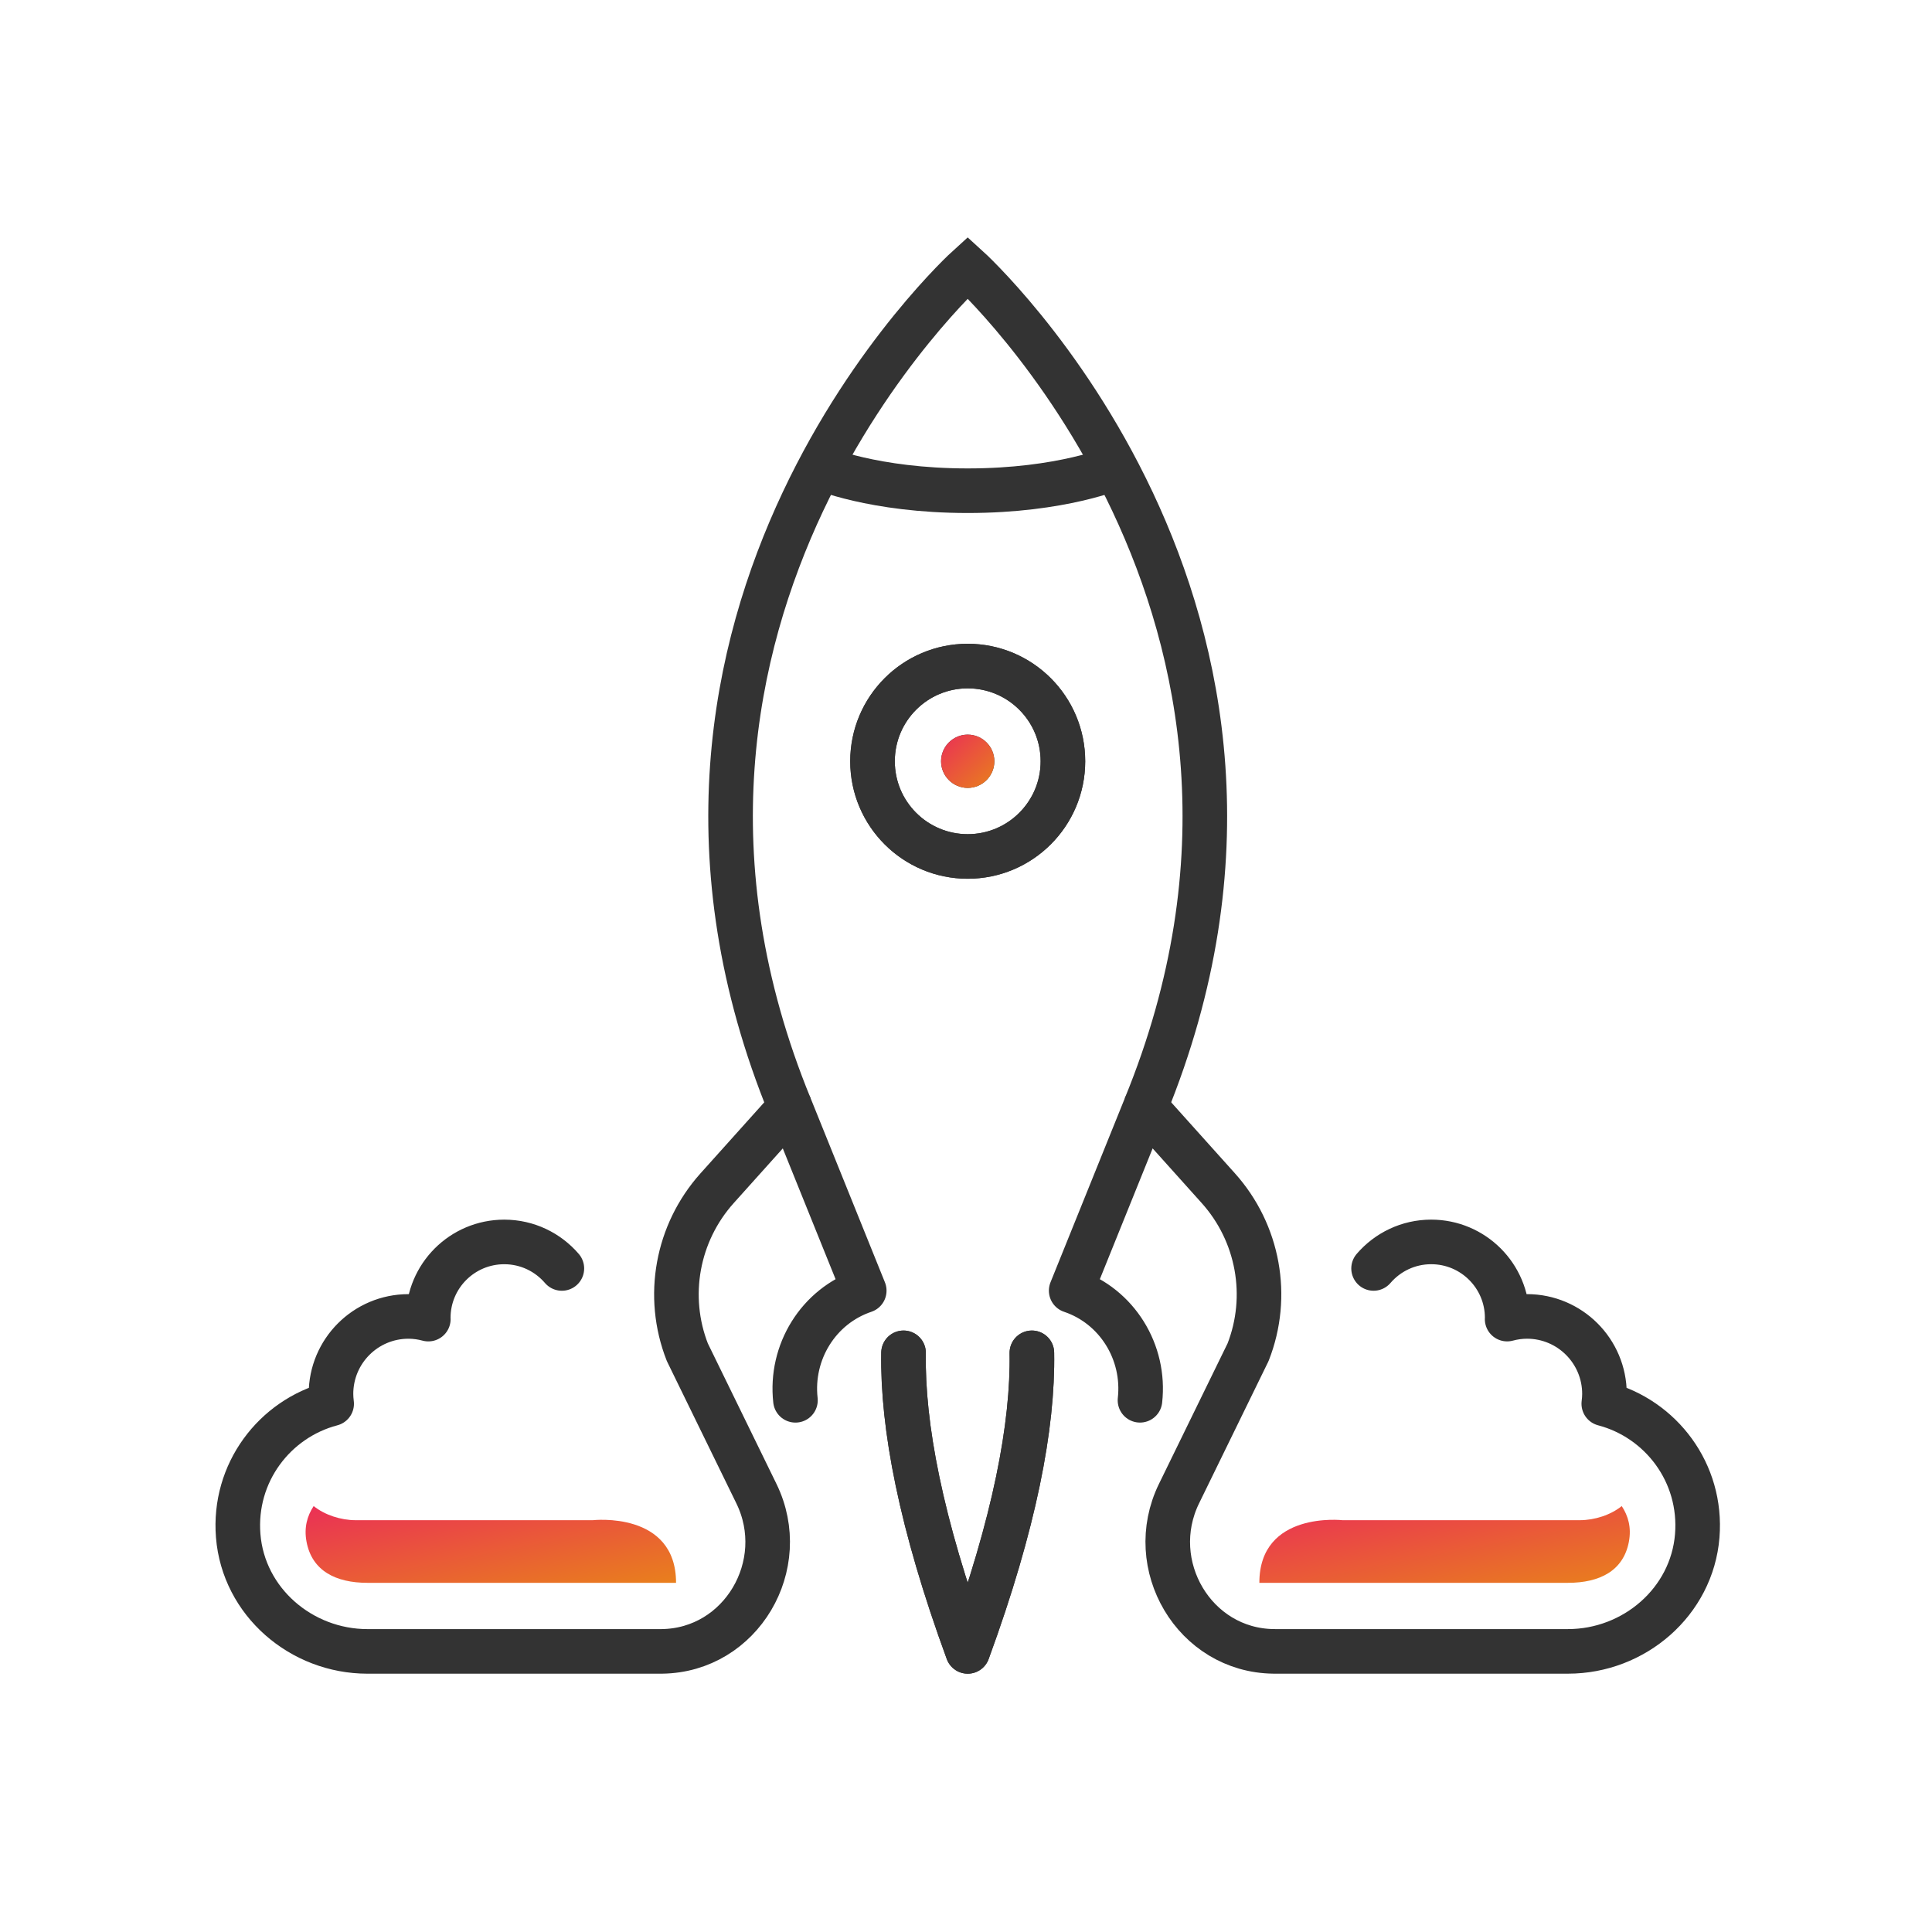 <svg width="130" height="130" viewBox="0 0 130 130" fill="none" xmlns="http://www.w3.org/2000/svg">
<path d="M76.707 94.222C77.069 90.99 75.171 87.889 72.077 86.846V86.845L77.068 74.481L81.977 79.95C84.675 82.957 85.456 87.227 83.98 90.988L79.332 100.504C76.989 105.302 80.358 111.056 85.697 111.117C85.736 111.118 85.776 111.118 85.815 111.118H105.505C109.962 111.118 113.847 107.782 114.204 103.341C114.544 99.104 111.761 95.467 107.915 94.455C107.942 94.238 107.961 94.018 107.961 93.793C107.961 90.913 105.627 88.579 102.748 88.579C102.284 88.579 101.839 88.645 101.411 88.759C101.411 88.732 101.416 88.707 101.416 88.68C101.416 85.855 99.126 83.566 96.302 83.566C94.75 83.566 93.362 84.26 92.425 85.351" stroke="#333333" stroke-width="3" stroke-miterlimit="10" stroke-linecap="round" stroke-linejoin="round"/>
<path d="M75.079 31.454C75.079 31.454 71.464 33.019 65.114 33.019C58.764 33.019 55.151 31.454 55.151 31.454" stroke="#333333" stroke-width="3" stroke-miterlimit="10"/>
<path d="M71.521 51.224C71.521 47.686 68.652 44.818 65.114 44.818C61.578 44.818 58.709 47.686 58.709 51.224C58.709 54.762 61.578 57.629 65.114 57.629C68.652 57.629 71.521 54.762 71.521 51.224Z" stroke="#333333" stroke-width="3" stroke-miterlimit="10"/>
<path d="M65.114 52.516C64.402 52.516 63.822 51.936 63.822 51.224C63.822 50.512 64.403 49.931 65.114 49.931C65.827 49.931 66.408 50.512 66.408 51.224C66.408 51.936 65.827 52.516 65.114 52.516Z" fill="#FFC524" stroke="#333333"/>
<path d="M60.796 91.029C60.713 95.917 61.948 102.479 65.114 111.119C68.28 102.479 69.515 95.916 69.432 91.029" stroke="#333333" stroke-width="3" stroke-miterlimit="10" stroke-linecap="round" stroke-linejoin="round"/>
<path d="M53.524 94.223C53.162 90.99 55.059 87.889 58.153 86.846V86.845L53.163 74.481L48.254 79.951C45.556 82.958 44.775 87.228 46.25 90.989L50.898 100.505C53.242 105.303 49.873 111.057 44.533 111.118C44.494 111.119 44.455 111.119 44.416 111.119H24.727C20.27 111.119 16.385 107.783 16.028 103.342C15.688 99.105 18.471 95.468 22.317 94.456C22.29 94.239 22.271 94.019 22.271 93.794C22.271 90.914 24.605 88.58 27.484 88.58C27.948 88.58 28.393 88.646 28.821 88.76C28.821 88.733 28.816 88.708 28.816 88.681C28.816 85.856 31.106 83.567 33.93 83.567C35.482 83.567 36.87 84.261 37.807 85.352" stroke="#333333" stroke-width="3" stroke-miterlimit="10" stroke-linecap="round" stroke-linejoin="round"/>
<path d="M53.163 74.481C39.52 41.203 65.114 18 65.114 18C65.114 18 90.711 41.203 77.066 74.481" stroke="#333333" stroke-width="3" stroke-miterlimit="10"/>
<path d="M58.71 51.224C58.71 47.686 61.578 44.818 65.116 44.818C68.653 44.818 71.522 47.686 71.522 51.224C71.522 54.762 68.653 57.629 65.116 57.629C61.578 57.629 58.71 54.762 58.71 51.224Z" stroke="#333333" stroke-width="3" stroke-miterlimit="10"/>
<path d="M65.116 53.016C64.127 53.016 63.322 52.212 63.322 51.224C63.322 50.236 64.127 49.431 65.116 49.431C66.104 49.431 66.908 50.236 66.908 51.224C66.908 52.212 66.104 53.016 65.116 53.016Z" fill="url(#paint0_linear_72_2797)"/>
<path d="M69.433 91.029C69.516 95.917 68.282 102.479 65.116 111.119C61.95 102.479 60.715 95.916 60.798 91.029" stroke="#333333" stroke-width="3" stroke-miterlimit="10" stroke-linecap="round" stroke-linejoin="round"/>
<path d="M109.124 101.34C108.384 101.934 107.313 102.291 106.29 102.291H90.339C90.339 102.291 84.739 101.656 84.739 106.505H105.504C107.643 106.505 109.237 105.694 109.604 103.741C109.785 102.779 109.555 101.998 109.124 101.34Z" fill="url(#paint1_linear_72_2797)"/>
<path d="M21.105 101.34C21.846 101.934 22.917 102.291 23.94 102.291H39.89C39.89 102.291 45.49 101.656 45.49 106.505H24.726C22.586 106.505 20.993 105.694 20.626 103.741C20.445 102.779 20.675 101.998 21.105 101.34Z" fill="url(#paint2_linear_72_2797)"/>
<defs>
<linearGradient id="paint0_linear_72_2797" x1="63.078" y1="48.59" x2="67.991" y2="53.858" gradientUnits="userSpaceOnUse">
<stop stop-color="#EB235F"/>
<stop offset="1" stop-color="#E8950D"/>
</linearGradient>
<linearGradient id="paint1_linear_72_2797" x1="83.047" y1="100.129" x2="85.691" y2="113.808" gradientUnits="userSpaceOnUse">
<stop stop-color="#EB235F"/>
<stop offset="1" stop-color="#E8950D"/>
</linearGradient>
<linearGradient id="paint2_linear_72_2797" x1="18.871" y1="100.129" x2="21.515" y2="113.808" gradientUnits="userSpaceOnUse">
<stop stop-color="#EB235F"/>
<stop offset="1" stop-color="#E8950D"/>
</linearGradient>
</defs>
</svg>
